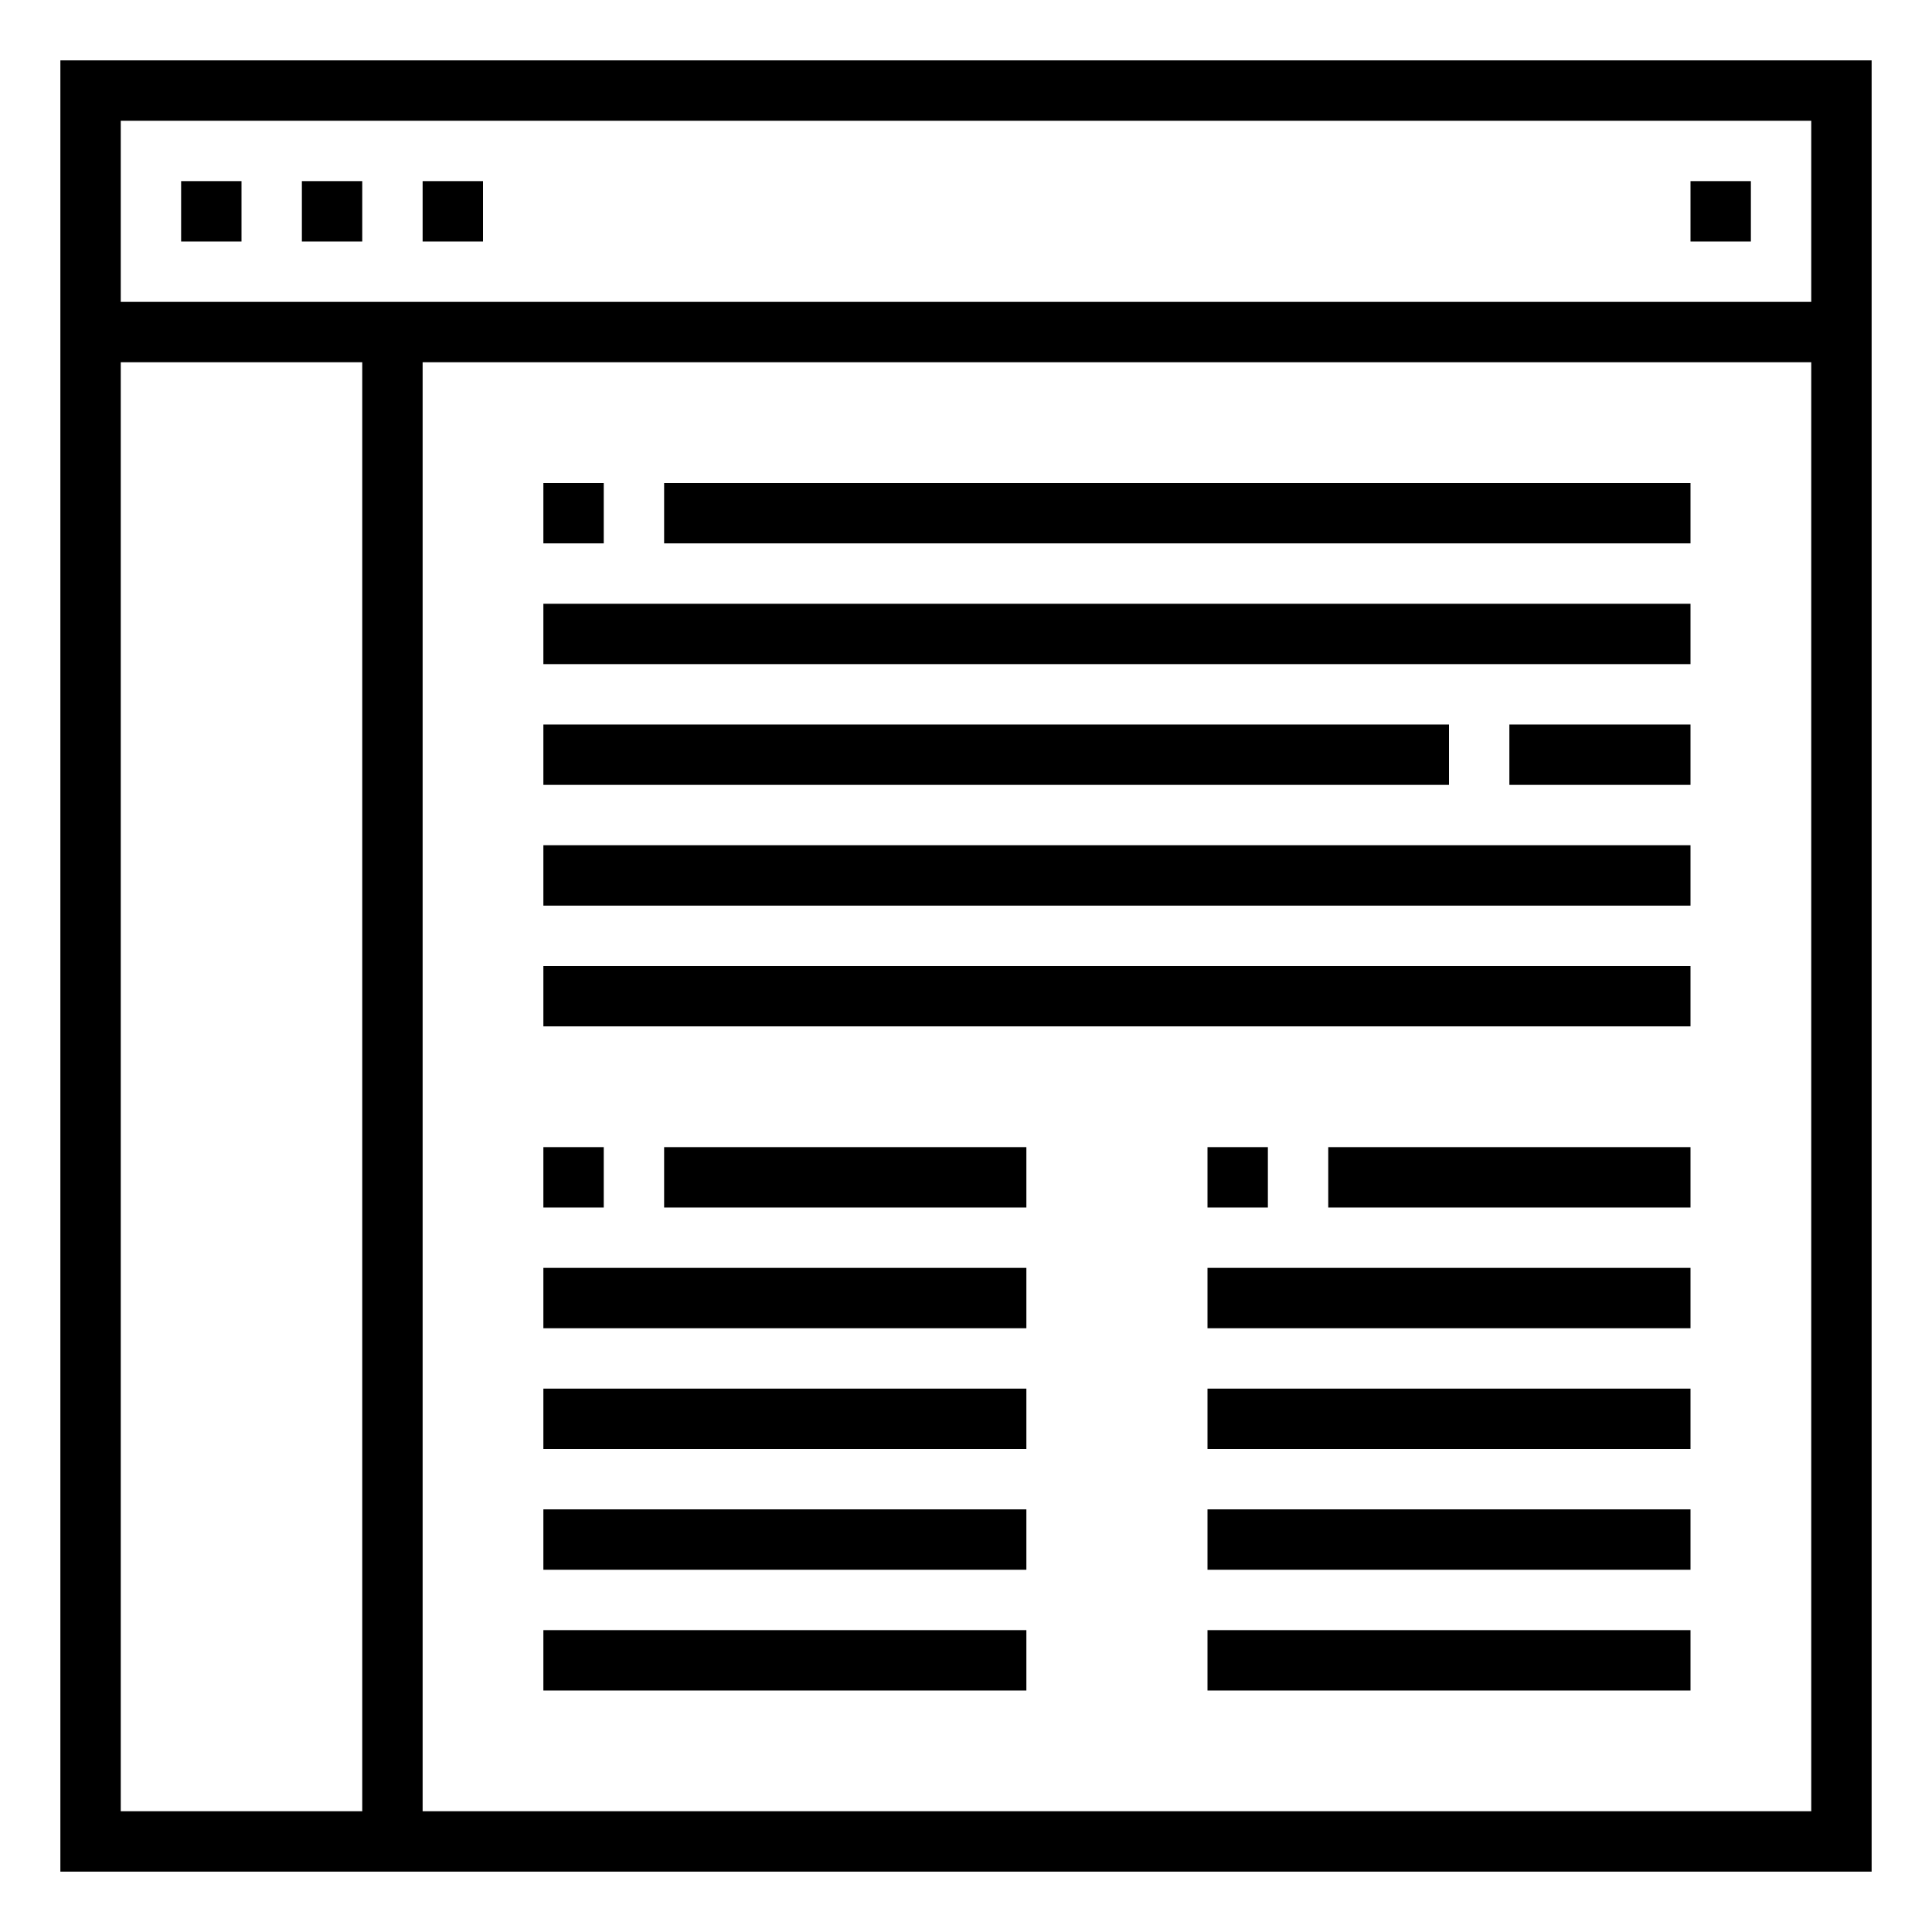 <svg xmlns="http://www.w3.org/2000/svg" viewBox="0 0 64 64" x="0px" y="0px"><title>Browser_1</title><g data-name="Browser"><path d="M2,2V62H62V2ZM60,4v6H4V4ZM4,12h8V60H4ZM14,60V12H60V60Z"></path><rect x="6" y="6" width="2" height="2"></rect><rect x="10" y="6" width="2" height="2"></rect><rect x="14" y="6" width="2" height="2"></rect><rect x="56" y="6" width="2" height="2"></rect><rect x="18" y="16" width="2" height="2"></rect><rect x="22" y="16" width="34" height="2"></rect><rect x="18" y="20" width="38" height="2"></rect><rect x="18" y="24" width="30" height="2"></rect><rect x="50" y="24" width="6" height="2"></rect><rect x="18" y="28" width="38" height="2"></rect><rect x="18" y="32" width="38" height="2"></rect><rect x="22" y="38" width="12" height="2"></rect><rect x="44" y="38" width="12" height="2"></rect><rect x="18" y="42" width="16" height="2"></rect><rect x="18" y="46" width="16" height="2"></rect><rect x="18" y="50" width="16" height="2"></rect><rect x="18" y="54" width="16" height="2"></rect><rect x="18" y="38" width="2" height="2"></rect><rect x="40" y="38" width="2" height="2"></rect><rect x="40" y="42" width="16" height="2"></rect><rect x="40" y="46" width="16" height="2"></rect><rect x="40" y="50" width="16" height="2"></rect><rect x="40" y="54" width="16" height="2"></rect></g></svg>